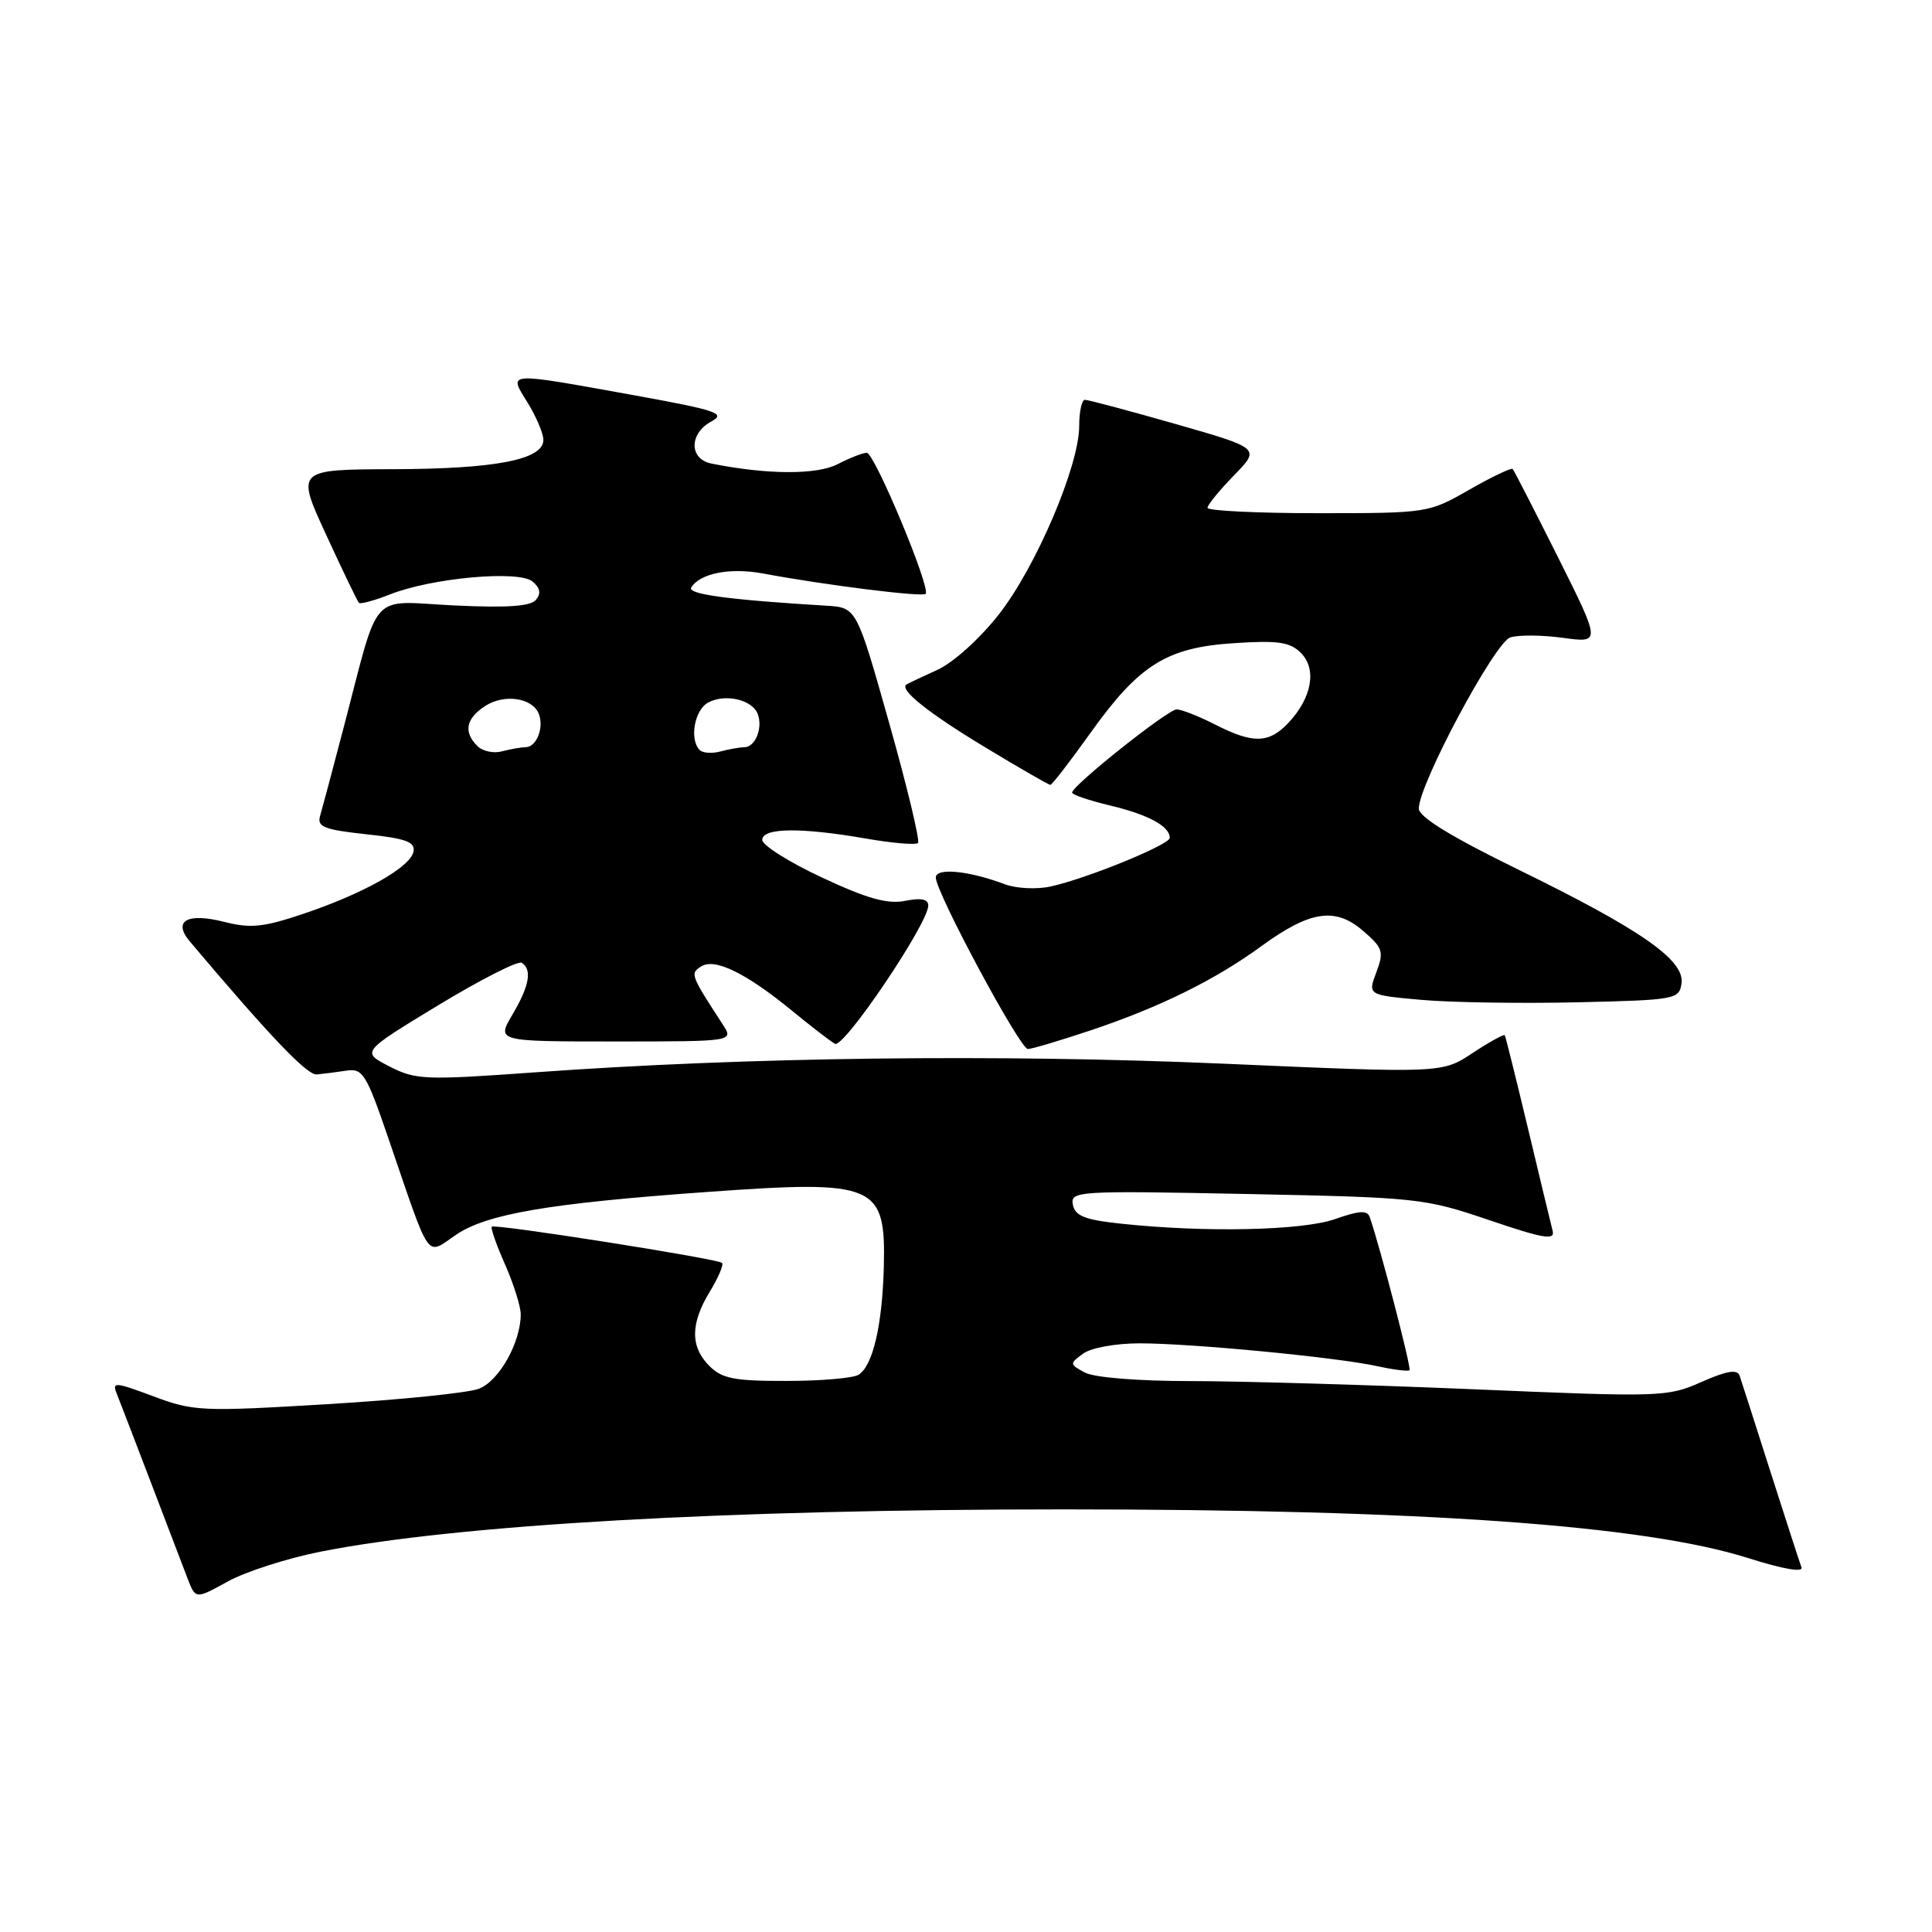<?xml version="1.0" encoding="UTF-8" standalone="no"?>
<!DOCTYPE svg PUBLIC "-//W3C//DTD SVG 1.1//EN" "http://www.w3.org/Graphics/SVG/1.1/DTD/svg11.dtd" >
<svg xmlns="http://www.w3.org/2000/svg" xmlns:xlink="http://www.w3.org/1999/xlink" version="1.1" viewBox="0 0 256 256">
 <g >
 <path fill="currentColor"
d=" M 42.50 205.60 C 60.57 202.03 96.27 200.00 140.95 200.00 C 188.42 200.00 217.95 202.10 231.66 206.46 C 236.28 207.92 238.98 208.39 238.70 207.67 C 238.46 207.03 236.61 201.32 234.59 195.00 C 232.57 188.68 230.74 182.95 230.51 182.29 C 230.20 181.40 228.83 181.63 225.45 183.12 C 220.95 185.12 220.10 185.14 195.16 184.08 C 181.05 183.49 164.18 183.00 157.68 183.00 C 150.80 183.00 144.99 182.53 143.75 181.87 C 141.71 180.77 141.70 180.69 143.51 179.37 C 144.57 178.59 147.83 178.00 151.02 178.00 C 157.92 178.00 177.06 179.84 182.47 181.02 C 184.66 181.50 186.59 181.74 186.77 181.56 C 187.04 181.29 182.91 165.37 181.50 161.28 C 181.18 160.34 180.12 160.40 176.92 161.53 C 172.57 163.06 159.69 163.34 148.51 162.14 C 143.74 161.63 142.45 161.12 142.16 159.62 C 141.82 157.82 142.72 157.76 165.15 158.21 C 187.86 158.67 188.74 158.76 197.32 161.67 C 204.56 164.13 206.07 164.38 205.73 163.08 C 205.51 162.21 204.03 156.10 202.46 149.50 C 200.88 142.90 199.50 137.35 199.39 137.18 C 199.28 137.00 197.36 138.06 195.13 139.53 C 191.08 142.21 191.08 142.21 162.29 140.95 C 132.36 139.65 98.91 140.06 70.91 142.09 C 56.27 143.14 55.09 143.10 51.59 141.30 C 47.87 139.39 47.87 139.39 58.05 133.21 C 63.66 129.81 68.64 127.28 69.12 127.57 C 70.54 128.45 70.15 130.64 67.90 134.44 C 65.80 138.00 65.80 138.00 81.52 138.00 C 97.23 138.00 97.23 138.00 95.77 135.75 C 91.47 129.14 91.42 128.99 92.94 128.04 C 94.74 126.92 98.91 128.97 105.00 133.97 C 107.47 136.00 110.01 137.95 110.63 138.31 C 111.79 138.98 123.00 122.37 123.00 119.99 C 123.00 119.14 122.04 118.94 119.92 119.37 C 117.60 119.83 114.91 119.08 108.92 116.28 C 104.57 114.25 101.00 112.00 101.00 111.29 C 101.00 109.68 106.09 109.61 114.72 111.11 C 118.24 111.72 121.35 111.99 121.64 111.70 C 121.92 111.41 120.21 104.27 117.83 95.84 C 113.50 80.50 113.50 80.50 109.50 80.26 C 96.61 79.48 91.05 78.74 91.59 77.85 C 92.76 75.96 96.73 75.18 101.09 75.99 C 109.35 77.53 122.20 79.14 122.65 78.69 C 123.37 77.96 115.88 60.00 114.85 60.00 C 114.33 60.00 112.59 60.68 110.98 61.51 C 108.22 62.94 101.58 62.90 94.25 61.42 C 91.30 60.82 91.30 57.45 94.25 55.85 C 96.24 54.78 95.03 54.37 84.00 52.37 C 66.81 49.27 67.36 49.23 69.92 53.37 C 71.06 55.22 72.00 57.44 72.00 58.29 C 72.00 60.90 65.72 62.13 52.14 62.17 C 39.23 62.21 39.23 62.21 43.21 70.85 C 45.40 75.61 47.36 79.67 47.56 79.88 C 47.75 80.08 49.62 79.58 51.71 78.75 C 57.23 76.57 68.73 75.53 70.56 77.05 C 71.57 77.89 71.72 78.64 71.02 79.48 C 70.30 80.35 67.17 80.56 60.12 80.22 C 48.77 79.67 50.40 77.86 45.51 96.50 C 44.07 102.00 42.67 107.25 42.40 108.17 C 42.00 109.56 43.01 109.95 48.51 110.54 C 53.79 111.10 55.04 111.56 54.79 112.84 C 54.40 114.90 48.21 118.39 40.18 121.09 C 34.89 122.87 33.19 123.04 29.69 122.15 C 24.81 120.91 22.86 122.02 25.14 124.73 C 35.71 137.26 40.69 142.48 41.96 142.37 C 42.81 142.29 44.57 142.07 45.88 141.87 C 48.08 141.53 48.53 142.26 51.52 151.00 C 57.16 167.46 56.38 166.36 60.42 163.62 C 64.51 160.84 72.73 159.44 93.85 157.93 C 116.09 156.34 117.38 156.90 117.11 167.89 C 116.91 175.59 115.66 180.97 113.77 182.16 C 113.07 182.61 108.79 182.98 104.25 182.98 C 97.32 183.00 95.68 182.68 94.00 181.00 C 91.45 178.45 91.47 175.38 94.06 171.14 C 95.19 169.29 95.91 167.58 95.67 167.34 C 95.12 166.79 65.61 162.14 65.17 162.54 C 64.98 162.70 65.77 164.95 66.92 167.54 C 68.06 170.13 69.00 173.11 69.00 174.16 C 69.00 177.88 66.12 183.01 63.45 184.02 C 62.00 184.57 52.95 185.49 43.35 186.06 C 26.72 187.06 25.63 187.01 20.33 185.02 C 15.18 183.10 14.82 183.07 15.49 184.72 C 15.88 185.70 17.92 191.00 20.02 196.50 C 22.12 202.00 24.30 207.72 24.87 209.20 C 25.92 211.91 25.92 211.91 30.21 209.54 C 32.57 208.24 38.10 206.47 42.50 205.60 Z  M 144.63 136.49 C 153.76 133.42 160.99 129.85 167.14 125.37 C 173.59 120.67 176.92 120.17 180.59 123.32 C 183.25 125.61 183.40 126.09 182.37 128.84 C 181.23 131.85 181.23 131.85 188.37 132.49 C 192.29 132.84 201.57 132.98 209.00 132.81 C 222.03 132.51 222.51 132.42 222.81 130.30 C 223.25 127.23 217.46 123.19 201.25 115.26 C 192.27 110.87 188.00 108.25 188.00 107.14 C 187.99 103.95 198.06 85.12 200.12 84.46 C 201.22 84.11 204.37 84.14 207.12 84.52 C 212.12 85.20 212.12 85.20 206.45 73.85 C 203.32 67.61 200.62 62.34 200.44 62.14 C 200.27 61.95 197.67 63.18 194.69 64.89 C 189.29 67.98 189.16 68.00 174.63 68.00 C 166.58 68.00 160.00 67.68 160.00 67.29 C 160.00 66.90 161.58 64.97 163.51 62.99 C 167.01 59.40 167.01 59.40 155.76 56.18 C 149.56 54.41 144.16 52.97 143.75 52.98 C 143.34 52.99 143.00 54.55 143.00 56.44 C 143.00 61.72 137.27 75.15 132.34 81.43 C 129.83 84.63 126.31 87.80 124.21 88.76 C 122.17 89.68 120.32 90.56 120.11 90.70 C 119.10 91.35 122.98 94.46 130.52 99.01 C 135.06 101.76 138.96 104.00 139.18 104.00 C 139.40 104.00 141.76 100.93 144.44 97.19 C 150.94 88.07 154.58 85.79 163.55 85.22 C 169.37 84.84 170.93 85.07 172.38 86.52 C 174.51 88.66 173.84 92.44 170.75 95.75 C 168.16 98.52 166.05 98.58 161.00 96.00 C 158.84 94.90 156.55 94.00 155.91 94.00 C 154.76 94.00 142.17 104.01 142.06 105.01 C 142.03 105.30 144.31 106.07 147.12 106.74 C 152.15 107.94 155.00 109.48 155.00 111.02 C 155.00 111.93 143.92 116.45 139.18 117.47 C 137.36 117.87 134.66 117.73 133.18 117.18 C 128.38 115.37 124.00 114.94 124.00 116.28 C 124.00 118.24 135.15 139.00 136.20 139.00 C 136.72 139.00 140.51 137.87 144.63 136.49 Z  M 63.25 98.85 C 61.39 96.99 61.73 95.22 64.27 93.56 C 66.80 91.90 70.57 92.45 71.40 94.60 C 72.11 96.44 71.09 99.00 69.64 99.01 C 69.01 99.02 67.60 99.27 66.50 99.56 C 65.40 99.86 63.94 99.54 63.25 98.85 Z  M 92.72 99.39 C 91.32 97.99 92.02 94.06 93.84 93.09 C 96.09 91.88 99.67 92.70 100.40 94.60 C 101.11 96.44 100.09 99.00 98.64 99.01 C 98.01 99.02 96.59 99.27 95.47 99.57 C 94.36 99.87 93.12 99.79 92.72 99.39 Z "/>
</g>
</svg>